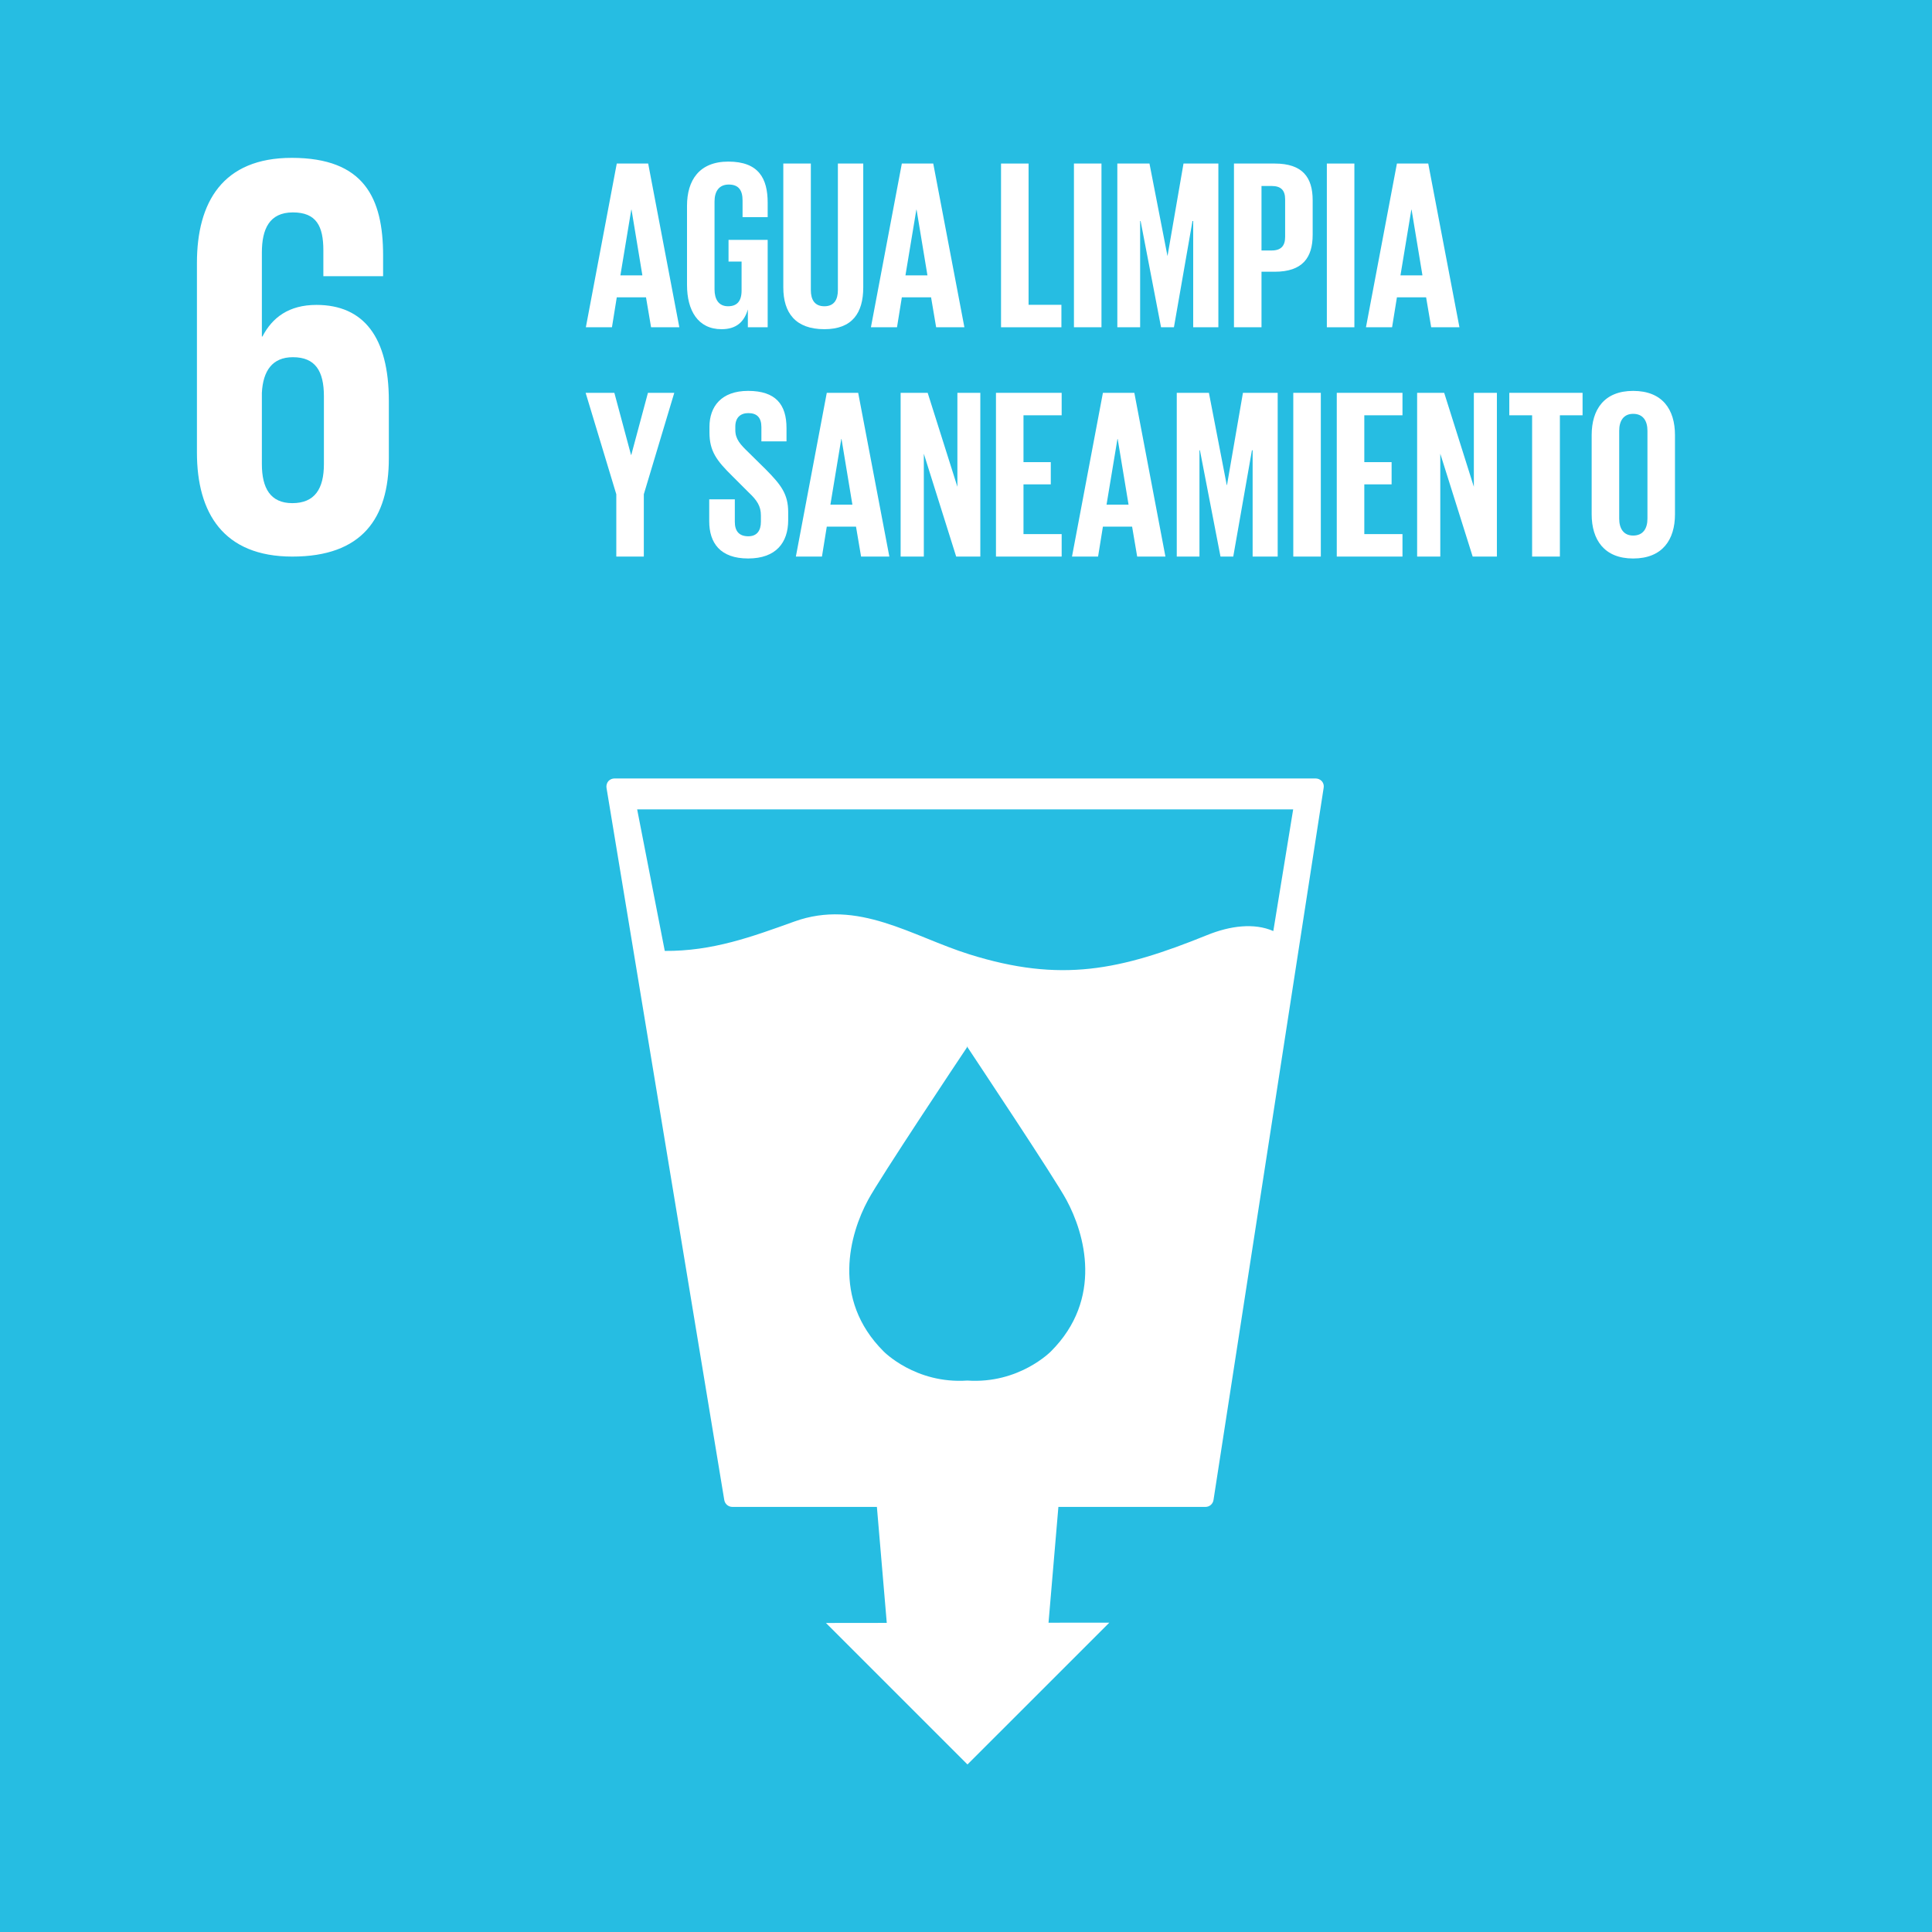 <?xml version="1.0" encoding="UTF-8" standalone="no"?>
<!--
Based on EPS downloaded from The Global Goals - https://www.globalgoals.org/
License - https://creativecommons.org/licenses/by-sa/3.0/
-->
<svg xmlns="http://www.w3.org/2000/svg" viewBox="0 0 1000 1000">
  <defs>
    <style>
      .cls-1 {
        fill: #26bde2;
      }

      .cls-2 {
        fill: #fff;
      }
    </style>
  </defs>
  <title>6 Agua Limpia y Saneamiento</title>
  <path d="M 1000,1000 H 0 V 0 h 1000 v 1000" class="cls-1" />
  <path d="m 659.066,481.915 c -9.848,-4.33 -22.325,-2.771 -34.252,2.079 -45.018,18.244 -75.673,24.807 -123.021,9.981 -29.818,-9.333 -57.715,-28.88 -90.689,-16.978 -21.885,7.871 -42.277,15.382 -67.019,15.192 l -14.294,-73.264 h 339.552 z m -115.1,217.554 c 0,0 -16.478,16.935 -43.293,15.101 -26.87,1.835 -43.335,-15.101 -43.335,-15.101 -27.182,-27.155 -17.481,-60.934 -8.019,-78.39 5.841,-10.936 47.599,-73.643 51.195,-78.983 v -0.416 c 0,0 0.061,0.079 0.159,0.202 l 0.147,-0.202 v 0.416 c 3.499,5.339 45.323,68.047 51.165,78.983 9.474,17.455 19.145,51.234 -8.019,78.39 z M 684.205,404.357 c -0.856,-0.917 -2.018,-1.431 -3.303,-1.431 h -362.801 c -1.254,0 -2.41,0.514 -3.254,1.431 -0.795,1.015 -1.113,2.263 -0.917,3.431 l 60.957,368.627 c 0.336,2.043 2.122,3.56 4.184,3.56 h 74.811 l 5.113,60.035 -31.482,0.037 73.251,73.24 73.429,-73.405 -31.476,0.032 5.107,-59.937 h 76.132 c 2.08,0 3.853,-1.517 4.159,-3.621 l 57.006,-368.566 c 0.245,-1.266 -0.122,-2.471 -0.917,-3.431" class="cls-2" />
  <path d="m 135.542,203.316 c 0.593,-11.29 5.352,-18.428 16.056,-18.428 11.597,0 16.056,7.137 16.056,20.226 v 35.094 c 0,12.776 -4.74,20.22 -16.349,20.22 -11.309,0 -15.762,-7.731 -15.762,-20.22 z m 15.762,84.769 c 35.977,0 49.96,-19.639 49.96,-50.867 v -29.736 c 0,-33.008 -13.083,-49.662 -37.482,-49.662 -14.276,0 -22.888,6.556 -27.952,16.367 h -0.288 v -43.418 c 0,-12.208 3.872,-20.825 16.056,-20.825 12.184,0 15.768,7.15 15.768,19.633 v 13.382 h 30.925 v -10.703 c 0,-29.748 -9.823,-50.549 -47.293,-50.549 -35.684,0 -49.067,22.886 -49.067,54.408 v 98.132 c 0,31.235 13.677,53.84 49.372,53.84" class="cls-2" />
  <path d="m 321.117,142.523 h 11.377 l -5.621,-33.999 H 326.75 Z M 303.238,169.397 319.239,84.652 h 16.258 l 16.123,84.744 h -14.625 l -2.624,-15.498 h -15.132 l -2.496,15.498 H 303.238" class="cls-2" />
  <path d="m 377.089,124.15 h 20.258 v 45.247 h -10.257 v -9.247 c -1.878,6.373 -5.872,10.244 -13.621,10.244 -12.251,0 -17.872,-9.749 -17.872,-22.874 V 106.523 c 0,-13.247 6.367,-22.88 21.377,-22.88 15.744,0 20.374,8.758 20.374,21.253 v 7.504 h -12.998 v -8.63 c 0,-5.248 -2,-8.251 -7.132,-8.251 -5.126,0 -7.377,3.627 -7.377,8.752 v 45.497 c 0,5.125 2.129,8.752 7.003,8.752 4.624,0 6.997,-2.63 6.997,-8.128 v -15.003 h -6.753 V 124.15" class="cls-2" />
  <path d="m 446.817,84.652 v 64.121 c 0,13.125 -5.621,21.62 -20.117,21.62 -15.004,0 -21.261,-8.495 -21.261,-21.62 V 84.652 h 14.251 v 65.491 c 0,5.003 1.994,8.379 7.01,8.379 4.997,0 6.991,-3.376 6.991,-8.379 V 84.652 h 13.126" class="cls-2" />
  <path d="m 468.659,142.523 h 11.383 l -5.627,-33.999 h -0.116 z m -17.872,26.874 16.001,-84.744 h 16.258 l 16.123,84.744 h -14.625 l -2.624,-15.498 h -15.132 l -2.502,15.498 h -13.499" class="cls-2" />
  <path d="m 518.135,84.652 h 14.251 v 73.117 h 16.998 V 169.397 H 518.135 V 84.652" class="cls-2" />
  <path d="m 555.868,84.652 h 14.251 V 169.397 H 555.868 V 84.652" class="cls-2" />
  <path d="m 617.596,114.395 h -0.367 l -9.603,55.002 h -6.667 l -10.582,-55.002 h -0.245 V 169.397 H 578.328 V 84.652 h 16.637 l 9.297,47.748 h 0.061 l 8.257,-47.748 h 18.044 v 84.744 h -13.028 v -55.002" class="cls-2" />
  <path d="m 652.949,96.267 v 33.381 h 5.26 c 4.832,0 6.973,-2.379 6.973,-7.003 v -19.498 c 0,-4.624 -2.141,-6.881 -6.973,-6.881 z M 638.698,84.652 h 21.102 c 14.374,0 19.634,7.125 19.634,18.99 v 17.877 c 0,11.877 -5.26,19.131 -19.634,19.131 h -6.85 V 169.397 H 638.698 V 84.652" class="cls-2" />
  <path d="m 686.774,84.652 h 14.251 V 169.397 H 686.774 V 84.652" class="cls-2" />
  <path d="m 724.88,142.523 h 11.377 l -5.627,-33.999 h -0.122 z m -17.86,26.874 16.025,-84.744 h 16.209 l 16.148,84.744 h -14.618 l -2.63,-15.498 h -15.108 l -2.508,15.498 h -13.517" class="cls-2" />
  <path d="m 333.24,255.829 v 32.25 h -14.245 v -32.25 l -15.872,-52.5 h 14.869 l 8.624,32.128 h 0.134 l 8.624,-32.128 h 13.628 l -15.762,52.5" class="cls-2" />
  <path d="M 367.094,269.828 V 258.452 h 13.248 v 11.627 c 0,4.752 2.129,7.498 7.003,7.498 4.496,0 6.496,-2.997 6.496,-7.498 v -3.248 c 0,-4.881 -2,-7.877 -6.373,-12 l -8.38,-8.373 c -8.123,-8.006 -11.872,-12.88 -11.872,-22.629 v -2.875 c 0,-10.501 6.129,-18.63 20.007,-18.63 14.251,0 19.873,7.003 19.873,19.253 v 6.874 h -12.998 v -7.376 c 0,-4.874 -2.257,-7.248 -6.753,-7.248 -4.006,0 -6.746,2.251 -6.746,6.997 v 1.749 c 0,4.758 2.618,7.504 6.746,11.504 l 9.126,8.997 c 7.75,7.871 11.493,12.63 11.493,21.999 v 4.128 c 0,11.621 -6.245,19.871 -20.741,19.871 -14.508,0 -20.129,-8.122 -20.129,-19.247" class="cls-2" />
  <path d="m 429.813,261.205 h 11.383 l -5.627,-33.999 h -0.122 z m -17.872,26.874 16.001,-84.75 h 16.252 l 16.129,84.75 h -14.631 l -2.624,-15.498 h -15.126 l -2.502,15.498 h -13.499" class="cls-2" />
  <path d="M 478.17,234.832 V 288.079 H 466.163 v -84.75 h 14.001 l 15.383,48.629 v -48.629 h 11.866 v 84.75 h -12.496 l -16.747,-53.246" class="cls-2" />
  <path d="m 515.511,203.328 h 34.002 v 11.627 H 529.757 v 24.25 h 14.129 v 11.498 H 529.757 v 25.749 h 19.756 v 11.627 h -34.002 v -84.75" class="cls-2" />
  <path d="m 572.744,261.205 h 11.395 l -5.627,-33.999 H 578.389 Z m -17.879,26.874 16.001,-84.75 h 16.27 l 16.086,84.75 h -14.618 l -2.63,-15.498 h -15.108 l -2.502,15.498 h -13.499" class="cls-2" />
  <path d="m 648.362,233.077 h -0.367 l -9.664,55.002 h -6.606 l -10.643,-55.002 h -0.245 v 55.002 h -11.744 v -84.75 h 16.637 l 9.236,47.748 h 0.122 l 8.257,-47.748 h 17.983 v 84.75 h -12.967 v -55.002" class="cls-2" />
  <path d="m 669.403,203.328 h 14.251 v 84.75 h -14.251 v -84.75" class="cls-2" />
  <path d="m 691.912,203.328 h 34.008 v 11.627 H 706.163 v 24.25 h 14.129 v 11.498 H 706.163 v 25.749 h 19.756 v 11.627 h -34.008 v -84.75" class="cls-2" />
  <path d="m 745.492,234.832 v 53.246 h -11.988 v -84.75 h 14.007 l 15.352,48.629 v -48.629 h 11.927 v 84.75 h -12.539 l -16.759,-53.246" class="cls-2" />
  <path d="m 781.213,203.328 h 37.922 v 11.627 h -11.744 v 73.124 h -14.374 v -73.124 h -11.805 v -11.627" class="cls-2" />
  <path d="m 852.715,268.452 v -45.497 c 0,-5.125 -2.263,-8.752 -7.401,-8.752 -4.954,0 -7.217,3.627 -7.217,8.752 v 45.497 c 0,5.125 2.263,8.752 7.217,8.752 5.138,0 7.401,-3.627 7.401,-8.752 z m -28.87,-2.245 V 225.206 c 0,-13.253 6.484,-22.88 21.469,-22.88 15.169,0 21.652,9.627 21.652,22.88 v 41.002 c 0,13.125 -6.483,22.868 -21.652,22.868 -14.985,0 -21.469,-9.743 -21.469,-22.868" class="cls-2" />
</svg>
